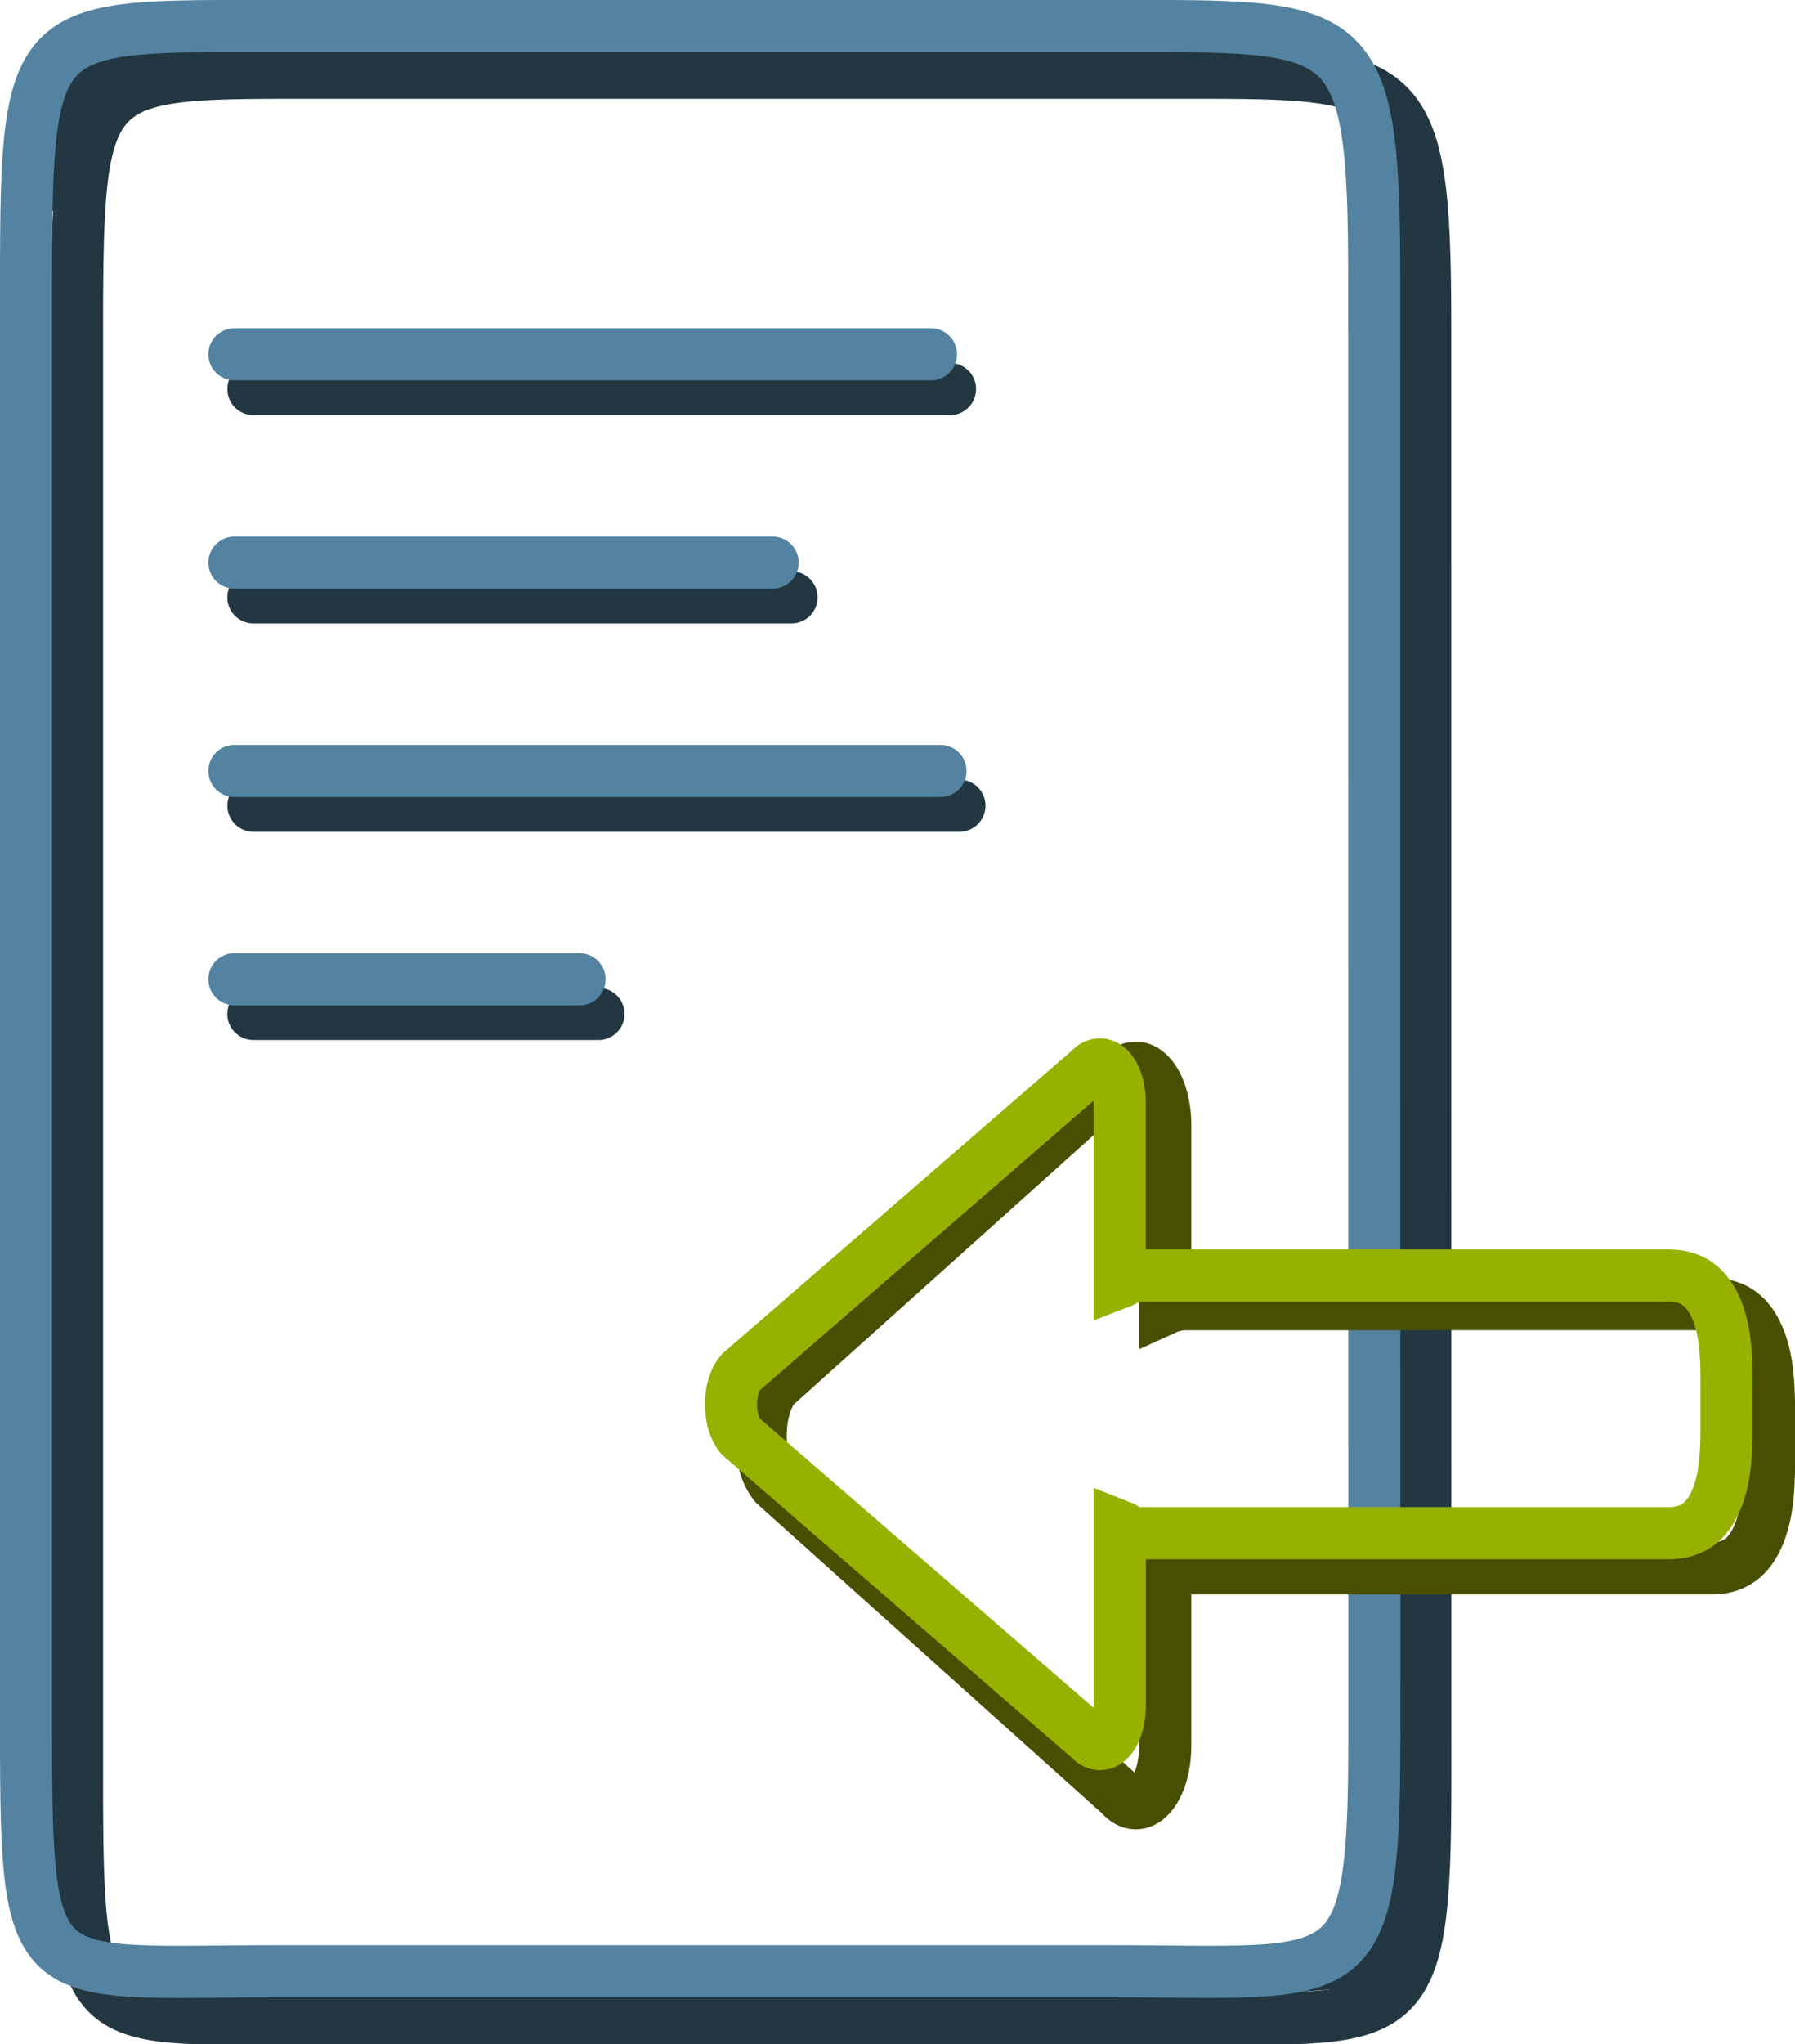 <?xml version="1.0" encoding="utf-8"?>
<!-- Generator: Adobe Illustrator 10.0, SVG Export Plug-In . SVG Version: 3.0.0 Build 76)  -->
<!DOCTYPE svg PUBLIC "-//W3C//DTD SVG 1.0//EN"    "http://www.w3.org/TR/2001/REC-SVG-20010904/DTD/svg10.dtd">
<svg 
	 xmlns:x="http://ns.adobe.com/Extensibility/1.0/" xmlns:i="http://ns.adobe.com/AdobeIllustrator/10.0/" xmlns:graph="http://ns.adobe.com/Graphs/1.0/" i:viewOrigin="8.5 46.4531" i:rulerOrigin="0 0" i:pageBounds="0 48 48 0"
	 xmlns="http://www.w3.org/2000/svg" xmlns:xlink="http://www.w3.org/1999/xlink" xmlns:a="http://ns.adobe.com/AdobeSVGViewerExtensions/3.0/"
	 width="34.458" height="39.214" viewBox="0 0 34.458 39.214" overflow="visible" enable-background="new 0 0 34.458 39.214"
	 xml:space="preserve">
	<g id="Layer_1" i:layer="yes" i:dimmedPercent="50" i:rgbTrio="#4F008000FFFF">
		<g i:knockout="Off">
			<g i:knockout="Off">
				<path i:knockout="Off" fill="#223742" d="M0.785,1.328L0.723,4.453l2.875-4l-2.75,0.625"/>
				<path i:knockout="Off" fill="#223742" d="M26.598,34.891l-0.563,2.25l-2.625,1.188l3.313-0.25l0.5-4.438L26.598,34.891z"/>
				<path i:knockout="Off" fill="none" stroke="#223742" d="M27.361,34.162c0,5.023-0.401,4.552-5.067,4.552H6.307
					c-4.667,0-4.828,0.475-4.828-4.552V6.272c0-5.025,0.162-4.876,4.828-4.876h15.984c4.668,0,5.068-0.149,5.068,4.876
					L27.361,34.162z"/>
			</g>
			<path i:knockout="Off" fill="none" stroke="#5383A0" d="M26.383,33.266c0,5.024-0.402,4.551-5.068,4.551H5.328
				c-4.667,0-4.828,0.477-4.828-4.551V5.376C0.5,0.351,0.662,0.5,5.328,0.5h15.984c4.668,0,5.068-0.149,5.068,4.876L26.383,33.266z"
				/>
		</g>
		<g i:knockout="Off">
			<path i:knockout="Off" fill="none" stroke="#223742" stroke-linecap="round" d="M4.865,7.464h13.372"/>
			<path i:knockout="Off" fill="none" stroke="#5383A0" stroke-linecap="round" d="M4.5,6.797h13.371"/>
		</g>
		<g i:knockout="Off">
			<path i:knockout="Off" fill="none" stroke="#223742" stroke-linecap="round" d="M4.864,11.46h10.331"/>
			<path i:knockout="Off" fill="none" stroke="#5383A0" stroke-linecap="round" d="M4.5,10.793h10.332"/>
		</g>
		<g i:knockout="Off">
			<path i:knockout="Off" fill="none" stroke="#223742" stroke-linecap="round" d="M4.865,15.457h13.553"/>
			<path i:knockout="Off" fill="none" stroke="#5383A0" stroke-linecap="round" d="M4.5,14.791h13.554"/>
		</g>
		<g i:knockout="Off">
			<path i:knockout="Off" fill="none" stroke="#223742" stroke-linecap="round" d="M4.864,19.453h6.625"/>
			<path i:knockout="Off" fill="none" stroke="#5383A0" stroke-linecap="round" d="M4.5,18.787h6.625"/>
		</g>
		<path i:knockout="Off" fill="none" stroke="#484F01" d="M33.958,27.785v-0.459c0.005-0.594,0.009-1.269-0.245-1.769
			c-0.187-0.368-0.457-0.538-0.854-0.538l-10.088,0.001c-0.154,0-0.283,0.033-0.402,0.087v-3.519c0-0.4-0.109-0.768-0.289-0.963
			c-0.178-0.196-0.396-0.19-0.571,0.017l-6.634,5.955c-0.17,0.201-0.272,0.557-0.272,0.943c0,0.388,0.104,0.745,0.272,0.944
			l6.634,5.951c0.175,0.207,0.396,0.214,0.571,0.018c0.18-0.195,0.289-0.563,0.289-0.962v-3.492
			c0.119,0.055,0.248,0.089,0.403,0.089h10.087c0.396,0,0.667-0.171,0.854-0.54C33.966,29.049,33.963,28.378,33.958,27.785z"/>
		<path i:knockout="Off" fill="none" stroke="#97B101" d="M33.143,27.163v-0.444c0.004-0.579,0.009-1.234-0.25-1.724
			c-0.189-0.358-0.463-0.525-0.863-0.525H21.809c-0.13,0-0.206,0.096-0.314,0.137c0-1.364,0-3.469,0-3.469
			c0-0.259-0.074-0.499-0.194-0.626c-0.12-0.126-0.269-0.124-0.387,0.012l-6.698,5.805c-0.113,0.13-0.184,0.363-0.184,0.613
			c0,0.251,0.071,0.484,0.184,0.613l6.699,5.801c0.117,0.133,0.267,0.14,0.387,0.012c0.119-0.128,0.194-0.367,0.194-0.624
			c0,0,0-2.103,0-3.469c0.108,0.042,0.185,0.138,0.315,0.138h10.219c0.401,0,0.676-0.166,0.863-0.525
			C33.151,28.397,33.146,27.742,33.143,27.163z"/>
	</g>
</svg>
